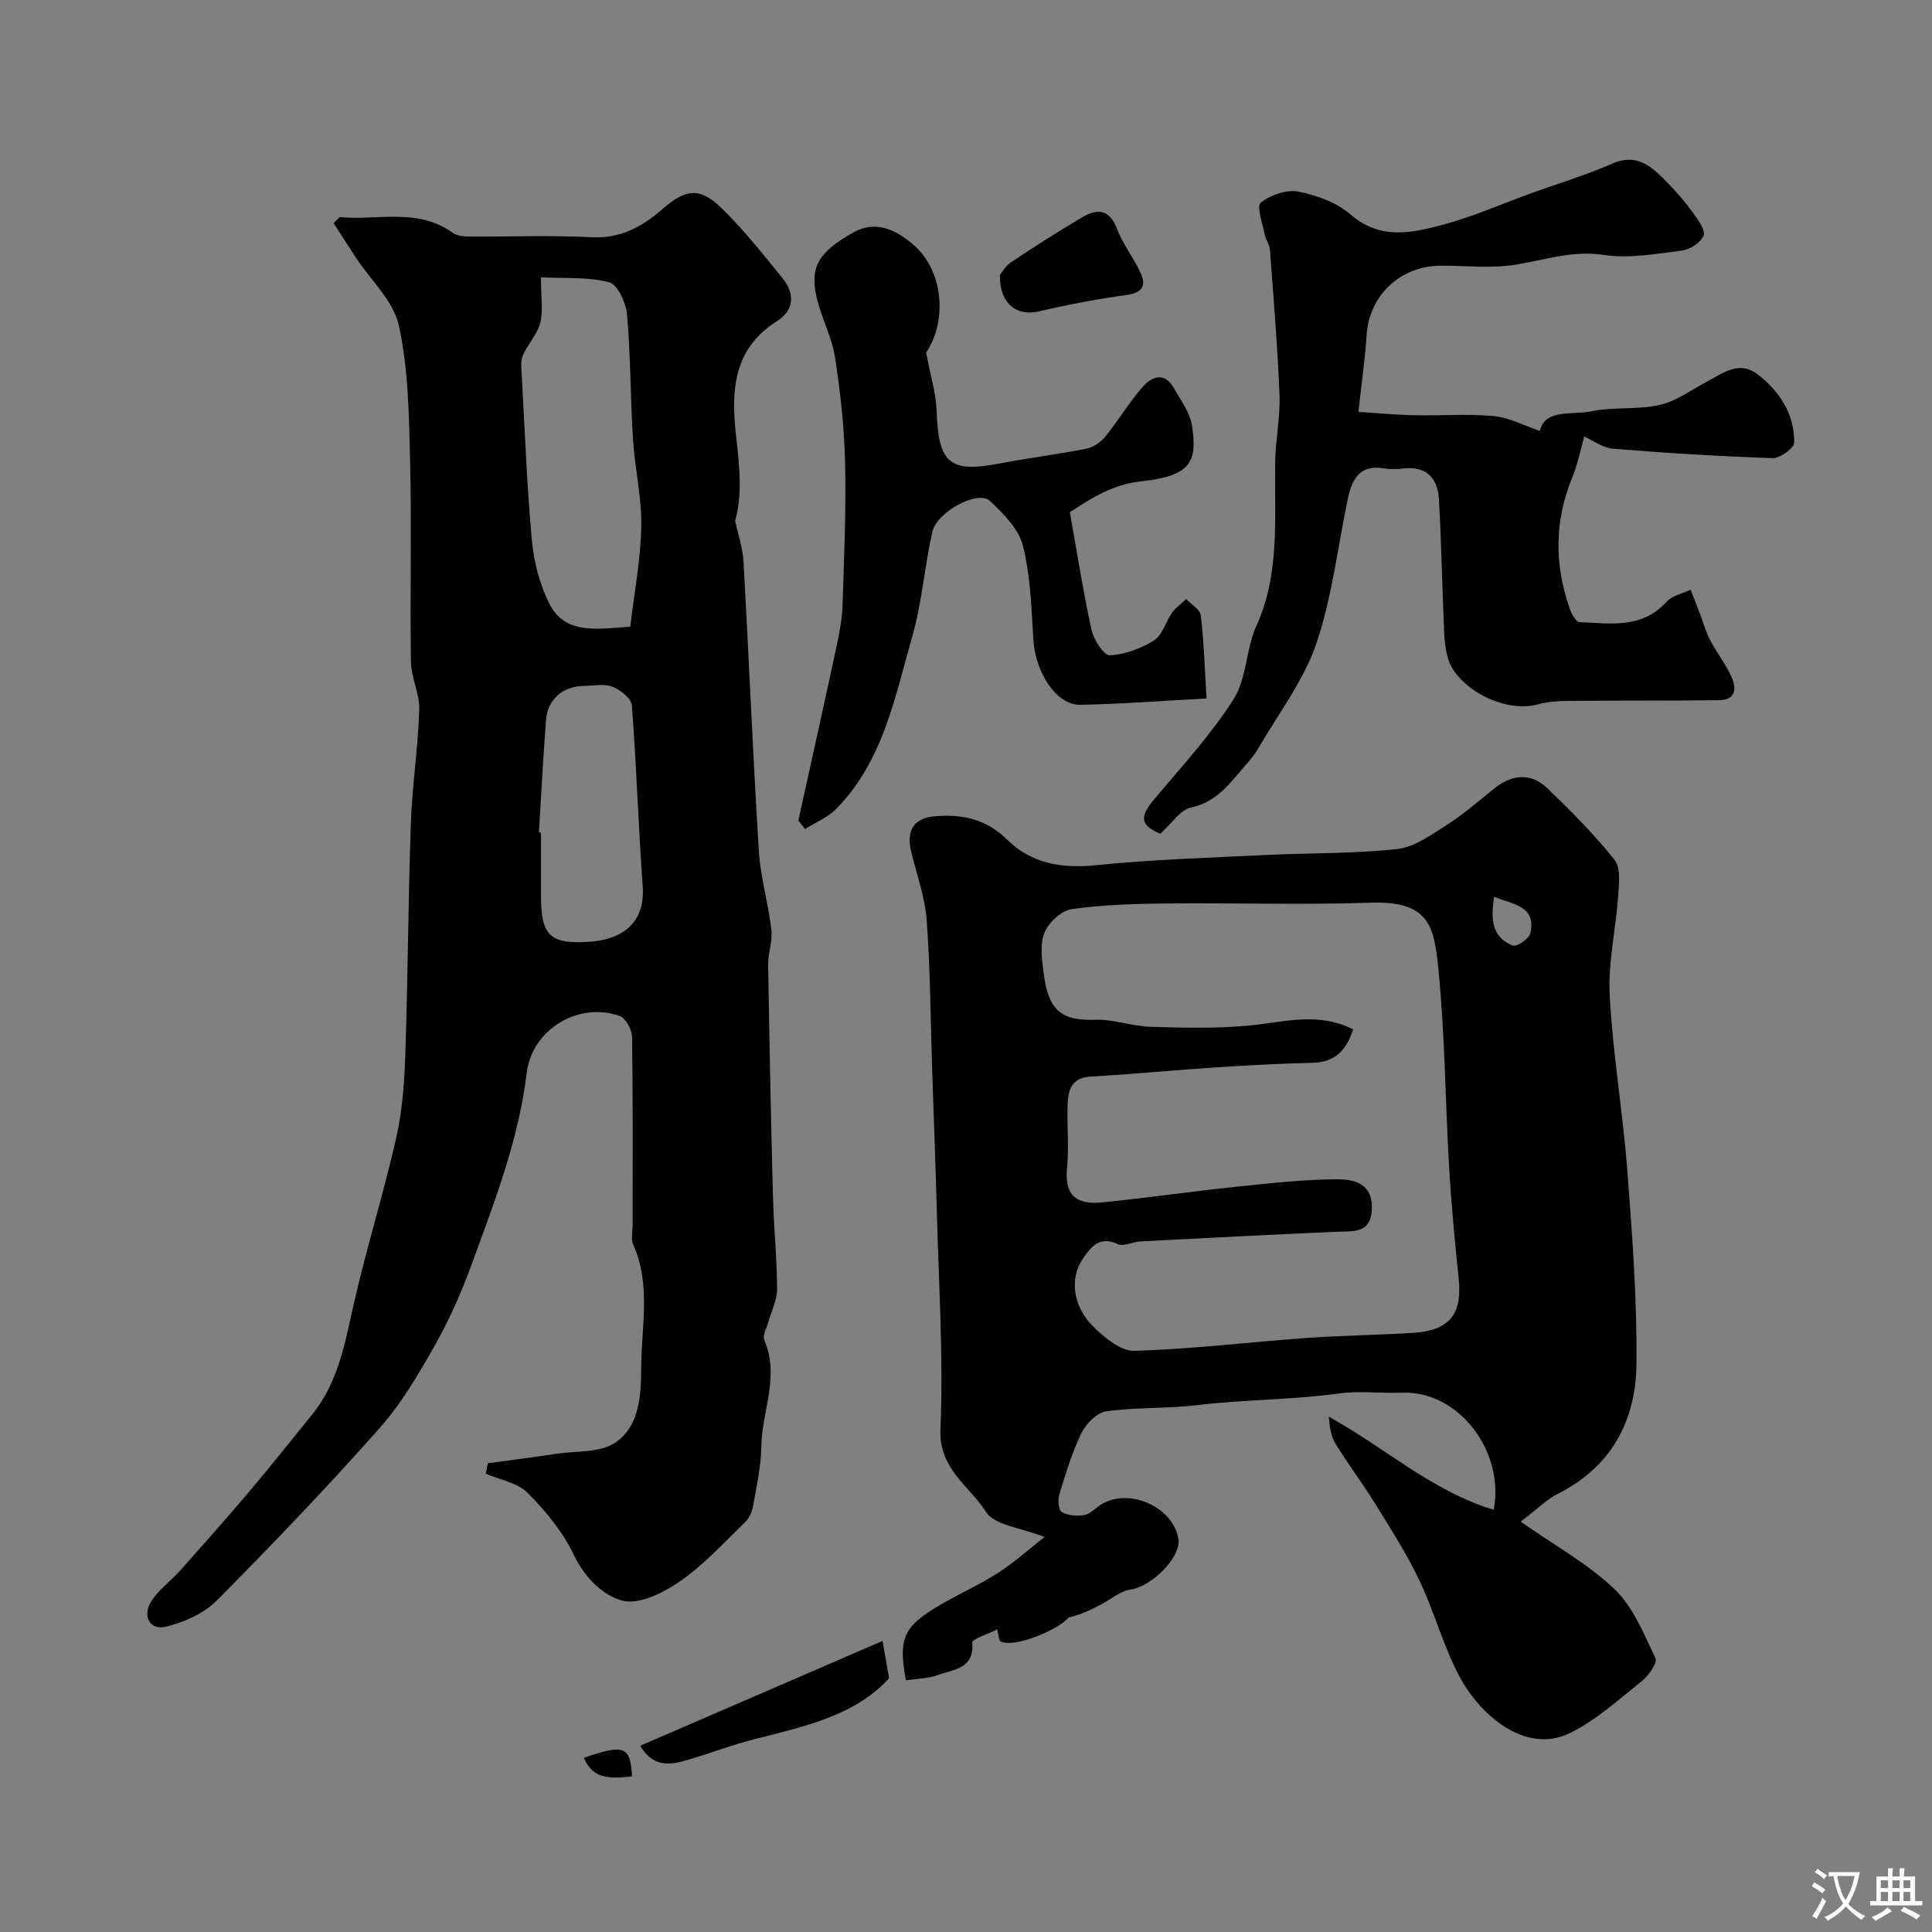<svg enable-background="new 0 0 400 400" viewBox="0 0 400 400" xmlns="http://www.w3.org/2000/svg"><rect x="0" y="0" width="400" height="400" fill="#808080" stroke="none"/><g fill="#000001"><path d="m70.33 44.94c7.83.78 16.06-2.02 23.4 3.26.84.61 2.16.76 3.26.77 8.52.06 17.06-.29 25.56.15 6 .31 10.48-2.24 14.63-5.85 4.77-4.16 7.66-4.62 12.26-.13 4.57 4.47 8.57 9.54 12.62 14.52 2.57 3.17 2.32 6.61-1.18 8.82-9.43 5.95-9.5 14.95-8.42 24.39.67 5.86 1.25 11.69-.26 16.92.64 3.02 1.59 5.72 1.74 8.46 1.11 19.95 1.93 39.91 3.16 59.85.34 5.5 1.97 10.91 2.61 16.41.28 2.35-.71 4.83-.67 7.24.25 15.95.57 31.91.99 47.86.17 6.44.83 12.87.86 19.3.01 2.28-1.2 4.56-1.83 6.85-.34 1.24-1.23 2.76-.83 3.69 3.27 7.5-.51 14.75-.61 22.11-.06 4.05-.97 8.09-1.68 12.11-.21 1.2-.75 2.57-1.6 3.39-4.38 4.25-8.55 8.86-13.52 12.31-3.42 2.38-8.49 4.93-11.94 4.03-4.01-1.06-7.8-4.71-10.07-9.48-2.26-4.74-5.81-9.07-9.56-12.83-2.1-2.11-5.73-2.7-8.68-3.98.14-.72.29-1.43.43-2.15 4.73-.65 9.47-1.26 14.19-1.97 4.09-.61 8.91-.18 12.09-2.24 5.19-3.36 5.45-10.06 5.47-15.55.04-8.49 2.08-17.23-1.66-25.54-.5-1.11-.11-2.64-.11-3.97 0-13 .08-26-.12-38.99-.02-1.52-1.32-3.92-2.57-4.36-8.6-3.02-18.18 2.83-19.25 11.84-1.64 13.73-6.61 26.48-11.28 39.3-2.09 5.73-4.55 11.39-7.53 16.7-3.43 6.08-7.01 12.27-11.61 17.46-10.88 12.27-22.23 24.14-33.78 35.77-2.67 2.68-6.77 4.48-10.53 5.38-3.3.79-4.8-2.19-3.13-5.01 1.51-2.56 4.18-4.43 6.21-6.71 4.75-5.34 9.5-10.69 14.12-16.14 4.45-5.26 8.72-10.66 13.07-16 5.59-6.85 6.89-15.23 8.79-23.5 2.61-11.4 6.13-22.6 8.7-34.01 1.29-5.71 1.67-11.69 1.86-17.57.53-15.76.58-31.53 1.13-47.29.27-7.87 1.49-15.71 1.74-23.58.11-3.31-1.67-6.66-1.72-10-.21-13.83.16-27.67-.17-41.49-.23-9.38-.34-18.93-2.31-28.02-1.11-5.14-5.86-9.48-8.96-14.2-1.54-2.34-3.04-4.71-4.56-7.06.42-.43.84-.85 1.25-1.27zm60.16 84.81c.81-6.91 2.15-13.82 2.28-20.75.12-6.01-1.34-12.03-1.72-18.07-.54-8.57-.47-17.19-1.22-25.75-.21-2.43-1.93-6.27-3.68-6.73-4.43-1.17-9.27-.78-14.16-1.03 0 4.13.5 6.92-.14 9.41-.61 2.4-2.57 4.41-3.6 6.75-.5 1.14-.31 2.63-.24 3.94.64 11.49 1.07 23 2.12 34.45.41 4.43 1.61 9.06 3.61 13.02 3.23 6.38 9.58 5.27 16.75 4.76zm-18.91 42.58c.14.01.28.02.42.03v12.98c0 8.4 1.82 10.22 10.2 9.63 5.73-.4 11.47-3.22 10.87-11.51-.92-12.47-1.28-24.97-2.25-37.43-.11-1.43-2.39-3.23-4.04-3.86-1.74-.67-3.94-.18-5.93-.15-4.35.05-7.49 2.79-7.81 7.1-.58 7.72-.99 15.47-1.46 23.21z"/><path d="m314.85 315.05c7.08 4.96 13.95 8.73 19.42 13.97 3.88 3.71 6.09 9.29 8.48 14.31.45.95-1.44 3.62-2.85 4.74-4.79 3.82-9.46 8.1-14.88 10.75-9.23 4.5-18.59-3.8-22.76-11.55-3.42-6.36-5.28-13.55-8.4-20.09-2.64-5.54-6-10.75-9.23-15.99-2.57-4.16-5.54-8.07-8.1-12.24-.96-1.56-1.26-3.52-1.42-5.63 11.54 6.3 21.3 15.39 34.15 19.26 2.31-12.13-7.29-24.67-18.94-24.24-4.41.16-8.99-.41-13 .15-9.83 1.36-19.72 1.25-29.52 2.43-6.22.75-12.57.41-18.77 1.28-1.93.27-4.19 2.57-5.13 4.51-1.97 4.06-3.29 8.47-4.61 12.81-.33 1.08-.1 3.19.57 3.56 1.29.71 3.13.84 4.64.59 1.17-.19 2.19-1.33 3.28-2.05 5.67-3.75 14.92.17 16.18 6.86.72 3.79-5.41 9.94-9.86 10.61-2.16.32-4.11 2.04-6.16 3.1-2.11 1.1-4.23 2.17-6.67 2.67-1.98 2.46-11.04 6.37-14.05 5-.52-.24-.51-1.64-.74-2.5-1.81.91-5.25 1.96-5.18 2.72.46 5.47-3.9 5.52-7.03 6.69-2.09.78-4.47.78-6.71 1.13-1.63-8.89-.53-11.24 7.58-15.9 3.82-2.19 7.88-4.01 11.57-6.4 3.31-2.14 6.27-4.82 9.55-7.38-4.83-1.93-10.35-2.39-12.14-5.22-3.41-5.37-9.76-8.84-9.41-17.1.63-14.89-.35-29.86-.74-44.79-.26-9.94-.66-19.87-.98-29.81-.34-10.27-.37-20.56-1.13-30.8-.36-4.81-2.09-9.51-3.22-14.25-1.06-4.45.67-6.91 5.01-7.26 5.66-.45 10.57.6 14.9 4.88 5 4.94 11.3 5.98 18.4 5.26 11.64-1.18 23.37-1.54 35.07-2.11 9.1-.44 18.25-.25 27.28-1.24 3.6-.4 7.1-2.98 10.34-5.05 3.44-2.19 6.54-4.93 9.74-7.48 3.69-2.94 7.57-3.34 11.01-.02 4.87 4.7 9.69 9.52 13.89 14.81 1.33 1.68.91 5.03.73 7.58-.48 6.85-2.1 13.72-1.74 20.5.65 12.1 2.72 24.12 3.65 36.22 1.02 13.34 2.03 26.74 1.89 40.1-.12 11.71-5.2 21.28-16.31 26.85-2.29 1.15-4.18 3.11-7.65 5.76zm-34.7-101.92c-1.5 4.67-4.05 6.81-8.48 6.91-6.76.16-13.52.53-20.27.97-8.52.56-17.02 1.4-25.55 1.88-4.17.23-4.73 2.96-4.82 6.06-.13 4.33.31 8.69-.12 12.98-.6 6.14 2.63 7.48 7.33 7.01 9.12-.91 18.2-2.24 27.32-3.19 7.04-.74 14.12-1.55 21.18-1.59 3.37-.02 7.43.72 7.29 6-.15 5.37-3.86 4.7-7.37 4.86-13.53.6-27.05 1.3-40.57 2-1.58.08-3.46 1.12-4.65.56-3.86-1.82-5.65.69-7.31 3.12-2.74 4.01-1.98 9.87 2.3 14.04 2.32 2.26 5.67 5.03 8.48 4.94 11.8-.36 23.56-1.8 35.34-2.65 7.41-.53 14.86-.62 22.28-1.07 7.54-.46 10.23-3.84 9.48-11.13-.79-7.68-1.52-15.38-1.98-23.08-.8-13.68-.86-27.43-2.22-41.05-.88-8.82-1.8-14.25-14.1-13.81-14.01.49-28.05.01-42.07.16-6.6.07-13.25.25-19.77 1.18-2.14.31-4.8 2.78-5.64 4.9-.98 2.44-.5 5.61-.15 8.39.97 7.71 3.71 9.85 10.6 9.61 3.86-.14 7.75 1.36 11.64 1.47 6.95.19 13.97.38 20.86-.33 6.98-.73 13.83-2.76 20.97.86zm29.19-27.46c-.73 4.69-.47 8.44 3.88 10.1.82.31 3.37-1.42 3.62-2.54 1.26-5.68-3.48-5.92-7.5-7.56z"/><path d="m240.22 172.61c-4.1-1.76-4.39-3.39-1.26-7.12 5.68-6.77 11.75-13.35 16.46-20.76 2.72-4.28 2.52-10.32 4.68-15.09 5.08-11.18 3.66-22.9 3.93-34.52.11-4.44 1.05-8.88.88-13.3-.4-10.04-1.23-20.06-1.98-30.09-.08-1.09-.88-2.11-1.1-3.21-.44-2.25-1.72-5.84-.82-6.55 2.02-1.6 5.36-2.78 7.81-2.3 3.82.75 7.97 2.29 10.87 4.79 6.11 5.26 12.61 3.78 19 2.08 6.25-1.66 12.24-4.33 18.35-6.54 5.6-2.03 11.33-3.74 16.77-6.12 5.35-2.33 8.36.84 11.48 4.01 1.95 1.98 3.77 4.14 5.4 6.4.99 1.37 2.46 3.5 2.01 4.52-.64 1.43-2.79 2.85-4.44 3.06-5.37.68-10.96 1.71-16.2.91-6.47-.99-12.15 1.03-18.19 2.01-5.06.82-10.35.21-15.54.22-8.4.02-14.82 6.11-15.38 14.3-.34 5.03-1.06 10.04-1.7 15.96 3.77.24 7.63.62 11.5.7 5.49.12 11.03-.33 16.48.17 3.21.3 6.29 1.97 9.57 3.07 1.16-4.67 6.66-3.21 10.67-4.05 4.63-.97 9.62-.27 14.22-1.34 3.51-.81 6.65-3.21 9.93-4.94 3.27-1.72 6.53-4.27 10.28-1.37 4.59 3.54 7.61 8.22 7.58 14.11-.01 1.14-2.94 3.28-4.46 3.23-11.03-.37-22.05-1.05-33.05-1.95-2.11-.17-4.11-1.7-5.96-2.52-.78 2.72-1.36 5.7-2.49 8.46-3.7 8.99-3.71 18-.56 27.08.38 1.11 1.3 2.85 2.03 2.88 6.36.27 12.95 1.45 18.06-4.22 1.16-1.28 3.29-1.68 4.98-2.49.65 1.68 1.31 3.37 1.95 5.05.68 1.79 1.19 3.68 2.07 5.36 1.36 2.59 3.2 4.95 4.42 7.6 1.1 2.38.94 4.83-2.55 4.87-10.35.12-20.71.05-31.06.14-2.11.02-4.3.14-6.32.69-7.55 2.05-17.01-3.73-18.69-9.3-.51-1.69-.76-3.49-.84-5.25-.4-9.25-.58-18.51-1.08-27.76-.24-4.4-2.49-7.03-7.36-6.5-1.32.14-2.7.22-3.99-.01-5.13-.91-6.69 2.34-7.54 6.37-2.12 10.02-3.24 20.37-6.54 29.98-2.64 7.69-7.88 14.5-12.02 21.66-.73 1.26-1.69 2.4-2.66 3.5-3.17 3.65-5.92 7.59-11.31 8.73-2.13.44-3.81 3.16-6.29 5.39z"/><path d="m165.29 169.88c2.69-12.2 5.41-24.39 8.03-36.61.58-2.71 1.05-5.49 1.13-8.25.31-9.67.74-19.35.52-29.01-.17-7.37-.95-14.77-2.09-22.05-.66-4.25-2.87-8.25-3.83-12.48-1.42-6.27.51-9.35 7.6-13.34 4.66-2.62 8.7-.57 12.16 2.27 6.54 5.36 7.42 15.95 2.93 22.58.85 4.53 2.03 8.27 2.17 12.05.39 10.94 2.67 12.92 13.16 10.9 5.92-1.14 11.91-1.86 17.82-3.04 1.44-.29 3-1.33 3.94-2.49 2.68-3.28 4.86-6.97 7.63-10.17 1.96-2.28 4.6-3.4 6.62.18 1.43 2.53 3.35 5.1 3.74 7.83.98 7.03.11 10.24-10.32 11.37-6.11.66-10.36 3.38-15 6.44 1.46 8.15 2.73 16.33 4.5 24.4.44 2.02 2.57 5.27 3.79 5.21 3.13-.16 6.47-1.4 9.17-3.1 1.73-1.09 2.36-3.83 3.69-5.69.78-1.1 1.96-1.91 2.95-2.85 1.05 1.13 2.88 2.18 3.02 3.42.65 5.6.82 11.25 1.18 17.16-9.41.5-17.8 1.15-26.19 1.31-4.88.09-9.25-6.71-9.66-13.45-.4-6.53-.59-13.2-2.16-19.48-.87-3.48-4.05-6.65-6.83-9.28-2.44-2.31-10.98 2.19-11.93 6.41-1.62 7.13-2.13 14.55-4.13 21.55-3.6 12.6-6.03 25.88-15.75 35.78-1.76 1.79-4.29 2.81-6.47 4.19-.47-.59-.93-1.17-1.39-1.76z"/><path d="m182.72 339.74c.55 3.09.9 5.08 1.36 7.72-6.96 7.66-17.37 9.97-27.7 12.57-4.86 1.22-9.57 3.07-14.39 4.45-3.39.97-6.8 1.41-9.44-3.04 17.1-7.39 33.89-14.66 50.17-21.7z"/><path d="m207.01 56.96c.29-.35 1.1-1.84 2.35-2.68 4.82-3.23 9.71-6.35 14.71-9.3 3.11-1.83 5.63-1.71 7.2 2.42 1.24 3.27 3.57 6.13 4.98 9.35 1.15 2.62-.02 3.91-3.04 4.33-6.06.84-12.09 1.96-18.04 3.38-4.51 1.08-8.21-1.4-8.16-7.5z"/><path d="m130.85 367.79c-4.25.42-8.04.79-9.97-3.86 8.36-2.88 9.65-2.41 9.97 3.86z"/></g><path d="m377.9 391.2c-.2.3-.4.5-.6.8-.7-.6-1.4-1-2.2-1.5.2-.3.4-.5.5-.8.6.4 1.4.8 2.3 1.5zm-1.8 6.1c-.2-.2-.5-.4-.9-.6.4-.6.8-1.2 1.2-1.9s.7-1.3.9-1.9c.3.3.5.5.8.7-.7 1.3-1.4 2.6-2 3.7zm2.2-9c-.3.3-.5.5-.6.8-.6-.6-1.3-1.1-2-1.5.3-.3.5-.5.6-.7.6.5 1.3.9 2 1.4zm.3.2v-.9h2 4.5c-.3 1.3-.6 2.5-1 3.6s-.9 2.1-1.4 3c.4.5 1 1 1.6 1.4s1.2.8 1.9 1.1c-.3.2-.5.4-.8.8-.4-.3-1-.7-1.6-1.2s-1.2-1.1-1.6-1.6c-.5.6-1.1 1.1-1.7 1.6s-1.4.9-2.1 1.4c-.1-.3-.3-.5-.7-.8.6-.2 1.2-.5 1.9-1s1.4-1.1 2-1.8c-.5-.8-.9-1.6-1.2-2.5s-.6-2-.8-3.2c-.4.1-.7.1-1 .1zm2.5 2.7c.2 1 .7 1.7 1 2.2.3-.5.6-1.1 1-2s.6-1.9.9-3h-3.2-.4c.1.9.3 1.8.7 2.8z" fill="#fafbfa"/><path d="m396.5 388.5v1.5 3.6h1.5v.9c-.4 0-1 0-1.7 0h-7.9c-.5 0-.9 0-1.2 0v-.9h1.3v-3.5c0-.7 0-1.2 0-1.6h2.4c0-.8 0-1.4 0-1.7h1c0 .3-.1.8-.1 1.7h1.5c0-.8 0-1.4 0-1.7h1c0 .3-.1.9-.1 1.7zm-8.2 9.2c-.2-.3-.5-.5-.8-.8.8-.3 1.4-.6 1.9-.9s1-.7 1.4-1.1c.3.3.6.5.9.8-1.6 1-2.8 1.6-3.4 2zm2.6-6.8v-1.6h-1.5v1.6zm0 2.7v-1.9h-1.5v1.9zm2.4-2.7v-1.6h-1.5v1.6zm0 2.7v-1.9h-1.5v1.9zm.2 2 .7-.8c.4.2.9.5 1.6.8s1.3.7 1.8 1c-.3.3-.5.5-.8.8-.4-.3-1.5-1-3.3-1.8zm2-4.7v-1.6h-1.4v1.6zm0 2.7v-1.9h-1.4v1.9z" fill="#fafbfa"/></svg>